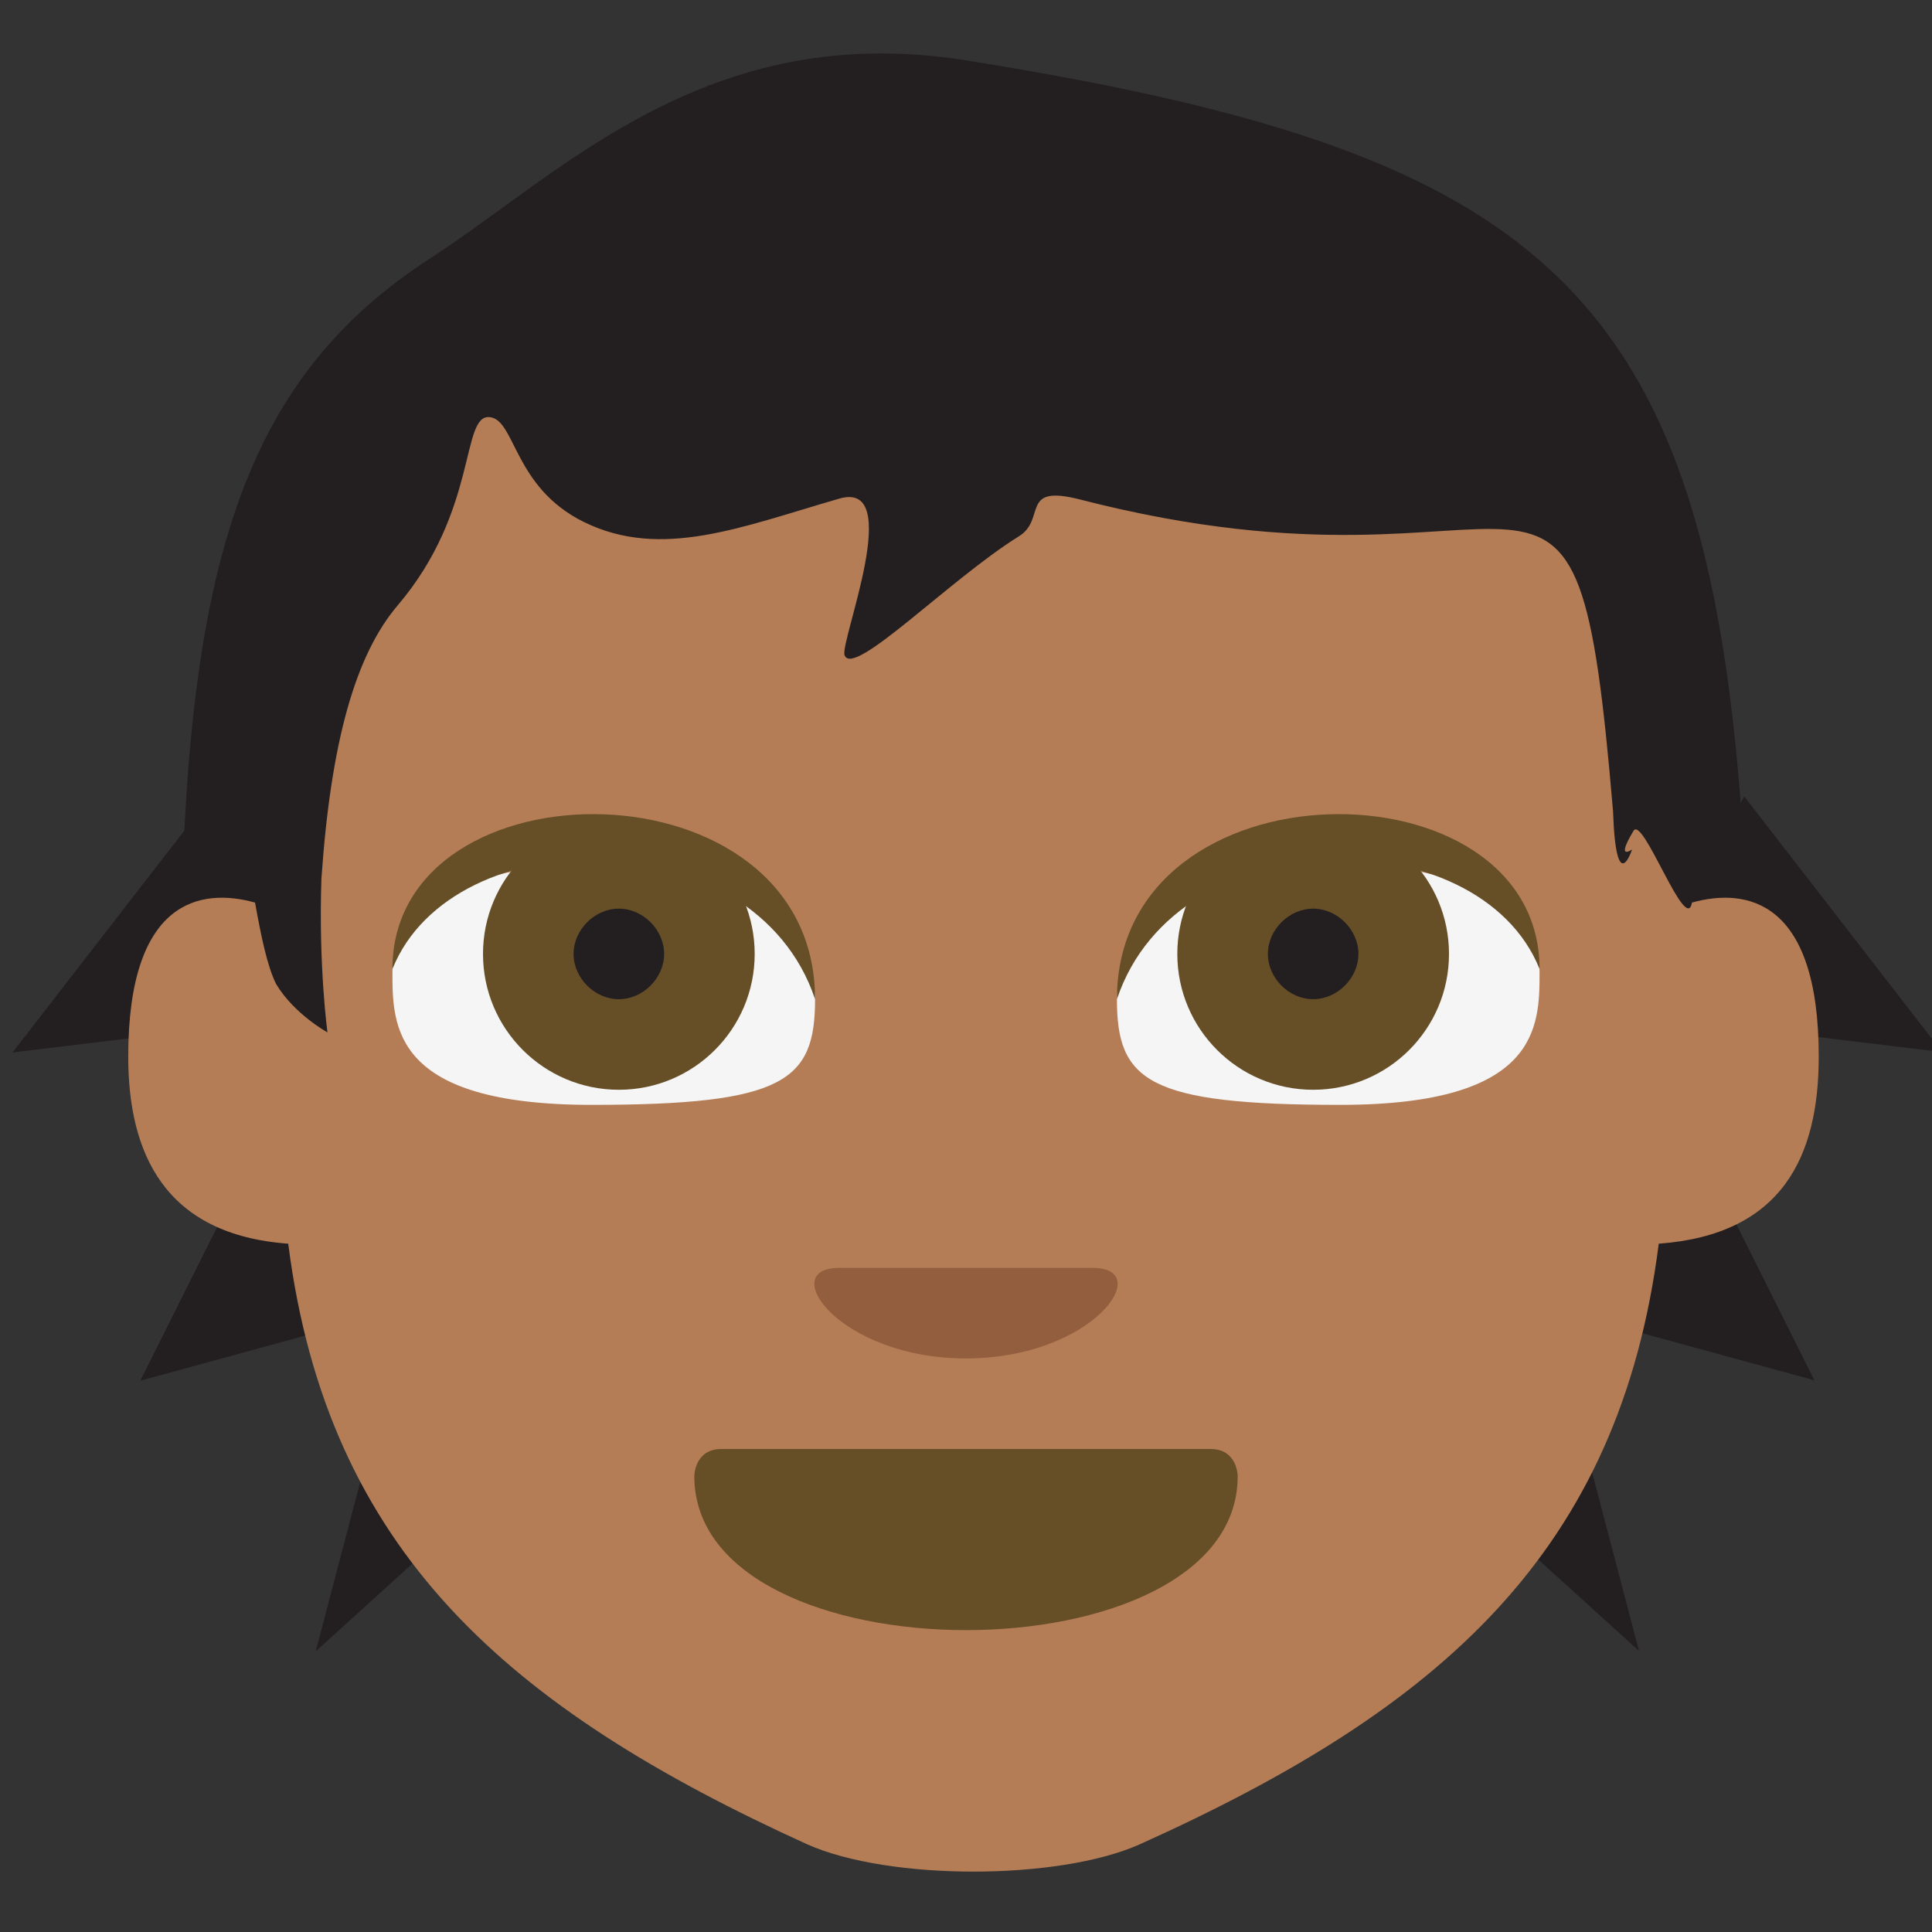 <?xml version="1.0" encoding="UTF-8" standalone="no"?>
<svg
   viewBox="0 0 64 64"
   version="1.1"
   id="svg10"
   sodipodi:docname="1f9d1-1f3fe.svg"
   inkscape:version="1.3.2 (091e20e, 2023-11-25, custom)"
   xml:space="preserve"
   xmlns:inkscape="http://www.inkscape.org/namespaces/inkscape"
   xmlns:sodipodi="http://sodipodi.sourceforge.net/DTD/sodipodi-0.dtd"
   xmlns="http://www.w3.org/2000/svg"
   xmlns:svg="http://www.w3.org/2000/svg"
   xmlns:rdf="http://www.w3.org/1999/02/22-rdf-syntax-ns#"
   xmlns:cc="http://creativecommons.org/ns#"
   xmlns:dc="http://purl.org/dc/elements/1.1/"><rect x="0" y="0" width="64" height="64" fill="#333333" stroke="none"/><defs
     id="defs10" /><sodipodi:namedview
     id="namedview10"
     pagecolor="#ffffff"
     bordercolor="#000000"
     borderopacity="0.25"
     inkscape:showpageshadow="2"
     inkscape:pageopacity="0.0"
     inkscape:pagecheckerboard="0"
     inkscape:deskcolor="#d1d1d1"
     inkscape:zoom="11.313709"
     inkscape:cx="25.234873"
     inkscape:cy="33.543378"
     inkscape:window-width="1920"
     inkscape:window-height="991"
     inkscape:window-x="-9"
     inkscape:window-y="-9"
     inkscape:window-maximized="1"
     inkscape:current-layer="svg10"
     showguides="true" /><title
     id="title1">person: medium-dark skin tone</title><path
     style="fill:#231f20;fill-opacity:1;fill-rule:evenodd;stroke-width:3.22"
     d="M 6.973,26.397 0.415,34.864 10.708,33.619 4.649,45.738 13.447,43.331 10.459,54.703 18.511,47.398 Z"
     id="path11" /><path
     style="fill:#231f20;fill-opacity:1;fill-rule:evenodd;stroke-width:3.22"
     d="m 57.781,26.384 6.558,8.467 -10.293,-1.245 6.06,12.119 -8.799,-2.407 2.988,11.372 -8.052,-7.305 z"
     id="path11-0" /><path
     fill="#ffb300"
     d="M 6,36 C 21.483,34.066 37.703,32.902 58,36 57.816,10.766 53.741,5.472 32,2 23.434,0.632 18.637,5.718 14.264,8.549 7.407,12.987 5.763,20.039 6,36 Z"
     id="path1"
     sodipodi:nodetypes="ccssc"
     style="fill:#231f20;fill-opacity:1" /><path
     fill="#ffdd67"
     d="m 56.049,29.9 c -0.2,1.1 -1.645,-2.964 -1.945,-2.364 -0.6,1 -0.04,0.604 -0.04,0.604 0,0 -0.53,1.635 -0.63,-1.265 -1.275,-15.089 -2.186,-6.346 -17.654,-10.328 -2.017,-0.519 -1.105,0.647 -2.026,1.218 -2.29,1.421 -5.495,4.714 -5.777,3.939 -0.16,-0.441 2.009,-5.816 -0.17,-5.188 -3.219,0.929 -5.889,2.042 -8.464,0.776 -2.339,-1.15 -2.266,-3.397 -3.126,-3.474 -0.957,-0.086 -0.369,3.093 -3.041,6.233 -1.402,1.647 -2.213,4.509 -2.528,9.048 -0.1,2.9 0.2,5.1 0.2,5.1 0,0 -1.1,-0.6 -1.7,-1.6 -0.3,-0.6 -0.5,-1.6 -0.7,-2.7 -1.8,-0.5 -4.2,-0.1 -4.2,5.1 0,3.2 1.2,5.9 5.3,6.2 1.3,10.2 7.3,15.4 17.2,19.9 2.7,1.2 8.3,1.2 11,0 10,-4.5 15.9,-9.7 17.2,-19.9 4.1,-0.3 5.3,-2.9 5.3,-6.2 0,-5.2 -2.4,-5.6 -4.2,-5.1"
     id="path2"
     sodipodi:nodetypes="ccccsssssssccccsccccsc"
     style="fill:#b47d56;fill-opacity:1" /><path
     fill="#937237"
     d="M41 48.9c0 3.4-4.5 5.1-9 5.1s-9-1.7-9-5.1c0 0 0-.9.9-.9h16.2c.9 0 .9.9.9.9"
     id="path3"
     style="fill:#664e27;fill-opacity:1" /><path
     fill="#f5f5f5"
     d="M20 28.6c-5 0-7 1.8-7 3.6s0 4.4 6.6 4.4c6.4 0 7.4-.8 7.4-3.5 0-1.8-2-4.5-7-4.5"
     id="path4" /><circle
     cx="20.5"
     cy="31.6"
     r="4.5"
     fill="#664e27"
     id="circle4" /><path
     fill="#231f20"
     d="M22 31.6c0 .8-.7 1.5-1.5 1.5s-1.5-.7-1.5-1.5.7-1.5 1.5-1.5 1.5.7 1.5 1.5"
     id="path5" /><path
     fill="#664e27"
     d="M13 32.1c0-7 14-7 14 1-2-6-12-6-14-1"
     id="path6" /><path
     fill="#f5f5f5"
     d="M44 28.6c5 0 7 1.8 7 3.6s0 4.4-6.6 4.4c-6.4 0-7.4-.8-7.4-3.5 0-1.8 2-4.5 7-4.5"
     id="path7" /><circle
     cx="43.5"
     cy="31.6"
     r="4.5"
     fill="#664e27"
     id="circle7" /><path
     fill="#231f20"
     d="M42 31.6c0 .8.7 1.5 1.5 1.5s1.5-.7 1.5-1.5-.7-1.5-1.5-1.5-1.5.7-1.5 1.5"
     id="path8" /><path
     fill="#664e27"
     d="M51 32.1c0-7-14-7-14 1 2-6 12-6 14-1"
     id="path9" /><path
     fill="#eba352"
     d="M32 45c-4.2 0-6.3-3-4.2-3h8.4c2.1 0 0 3-4.2 3"
     id="path10"
     style="fill:#935e3e;fill-opacity:1" /></svg>
